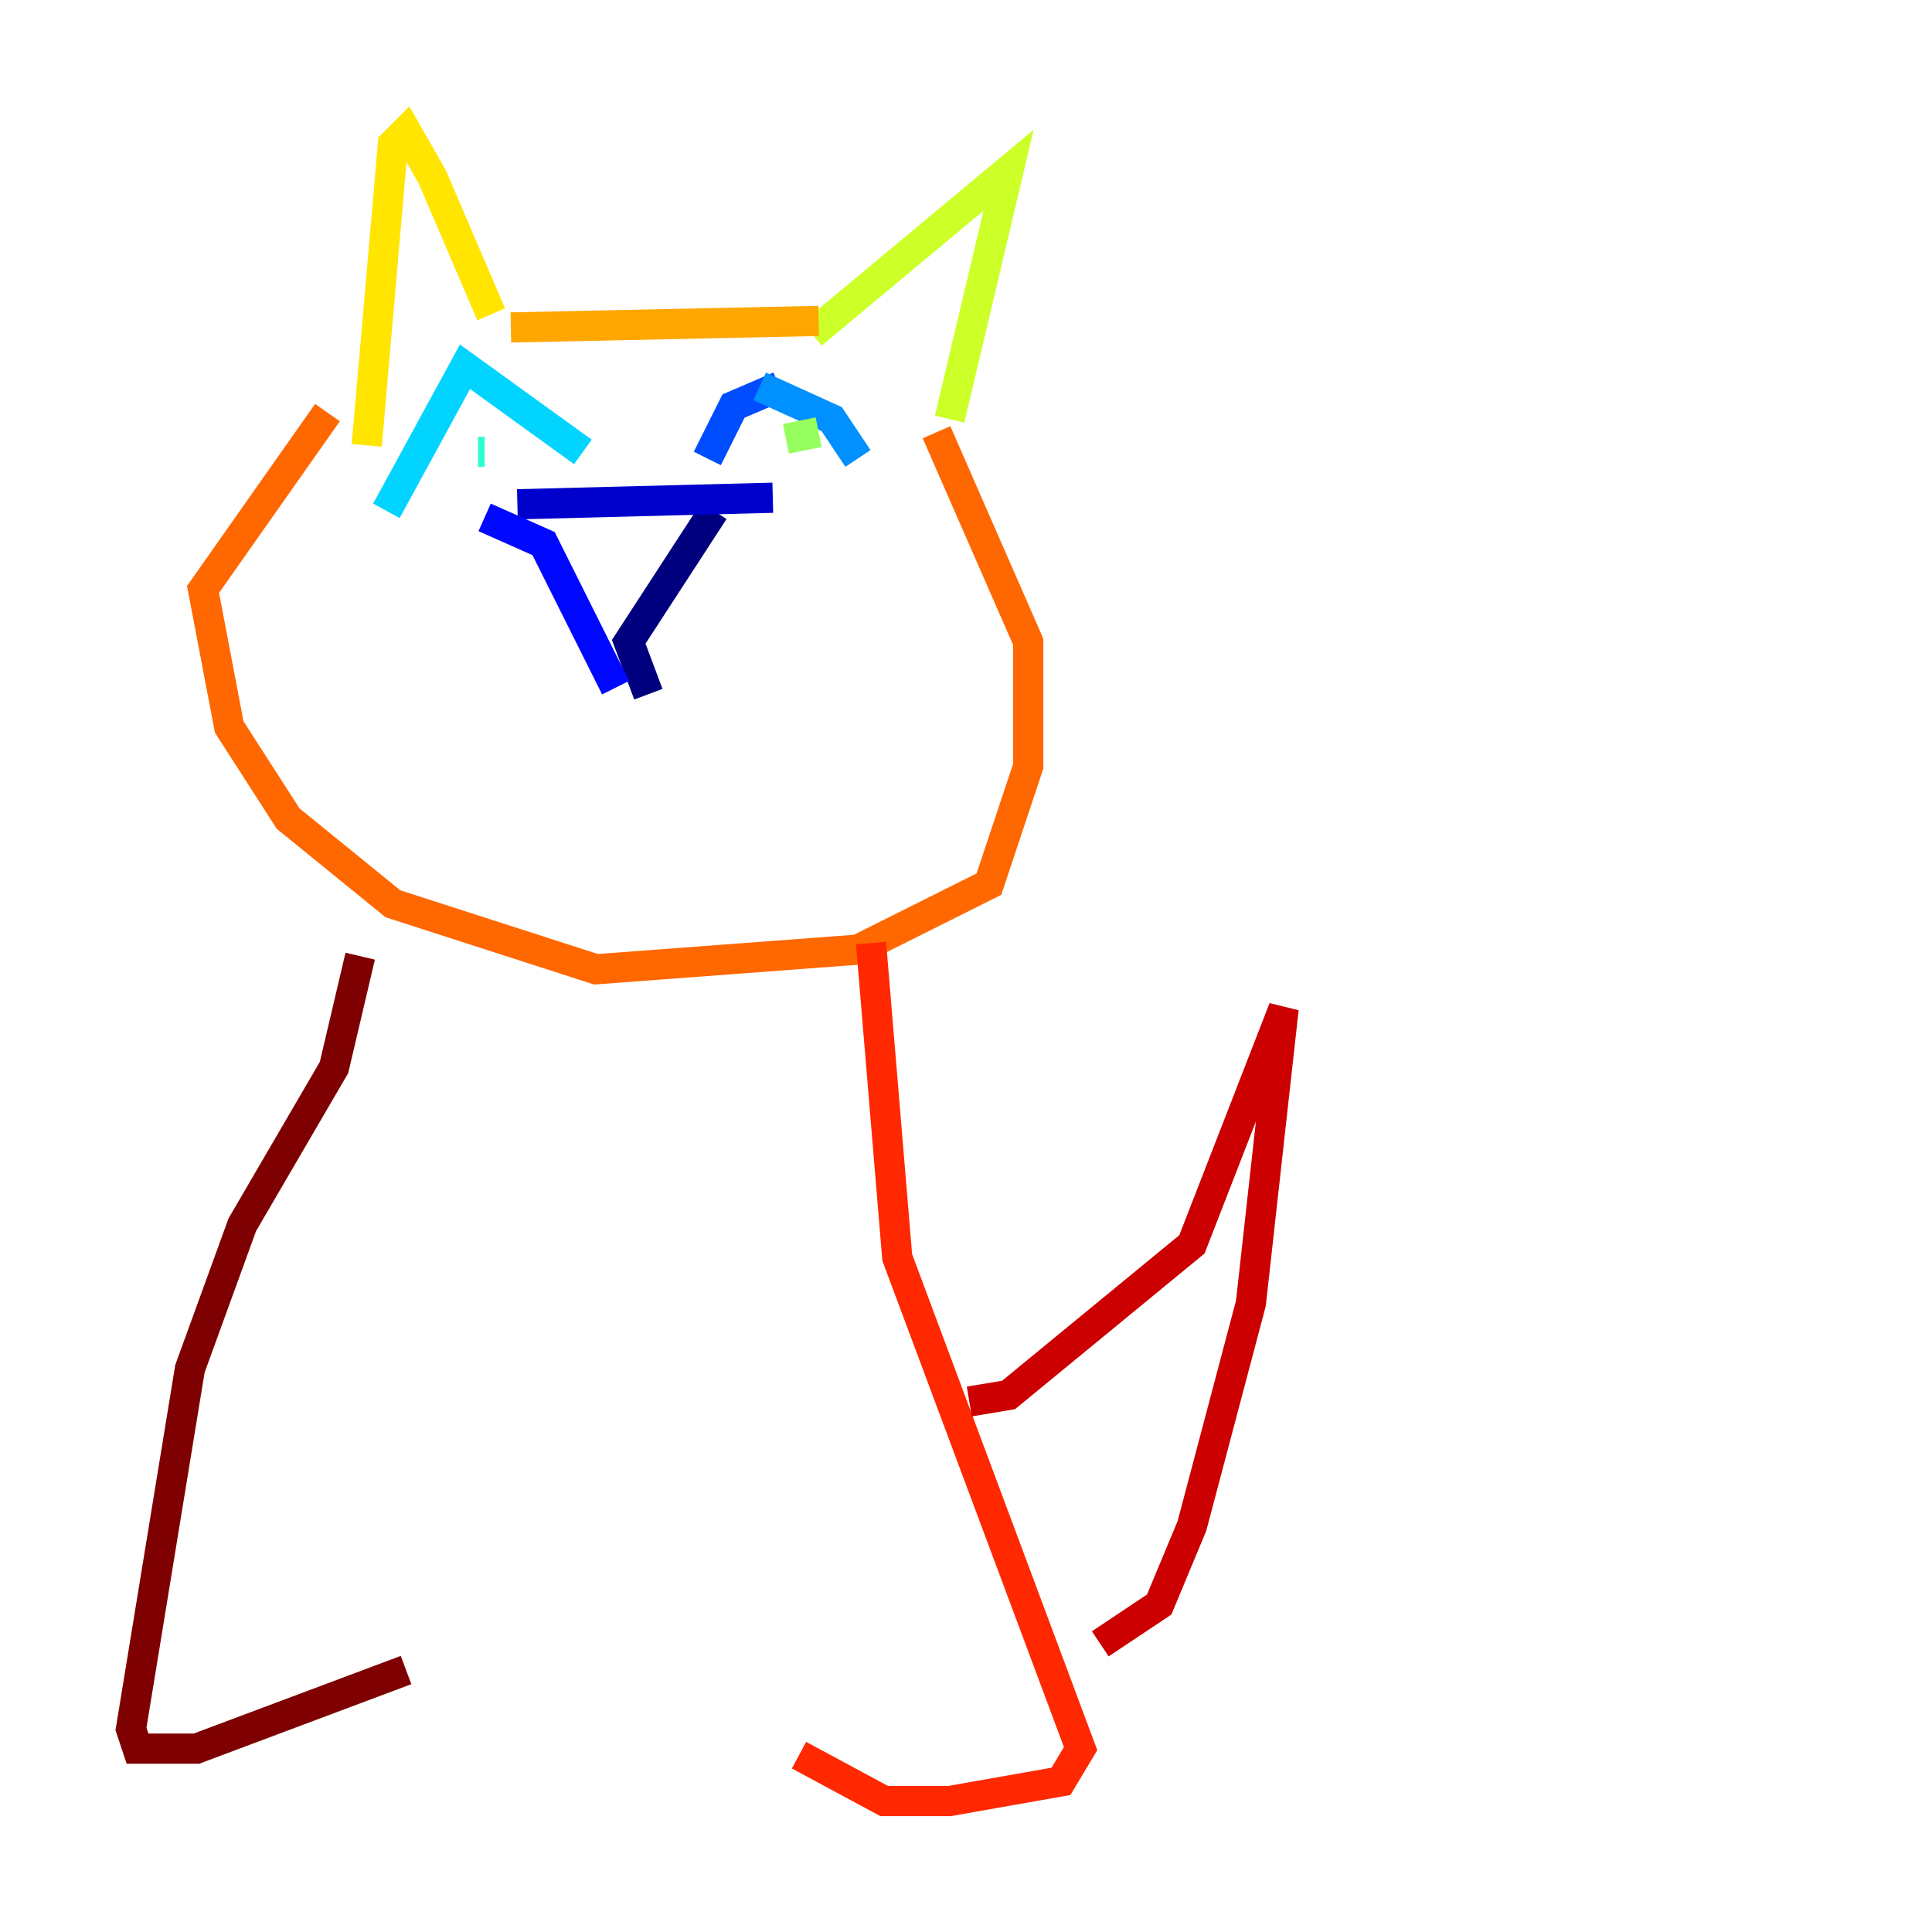 <?xml version="1.0" encoding="utf-8" ?>
<svg baseProfile="tiny" height="128" version="1.2" viewBox="0,0,128,128" width="128" xmlns="http://www.w3.org/2000/svg" xmlns:ev="http://www.w3.org/2001/xml-events" xmlns:xlink="http://www.w3.org/1999/xlink"><defs /><polyline fill="none" points="47.295,33.844 41.654,42.522 42.956,45.993" stroke="#00007f" stroke-width="2" /><polyline fill="none" points="34.278,33.41 51.2,32.976" stroke="#0000cc" stroke-width="2" /><polyline fill="none" points="32.108,34.278 36.014,36.014 40.786,45.559" stroke="#0008ff" stroke-width="2" /><polyline fill="none" points="51.634,25.6 48.597,26.902 46.861,30.373" stroke="#004cff" stroke-width="2" /><polyline fill="none" points="50.332,25.6 55.105,27.77 56.841,30.373" stroke="#0090ff" stroke-width="2" /><polyline fill="none" points="38.617,29.939 30.807,24.298 25.6,33.844" stroke="#00d4ff" stroke-width="2" /><polyline fill="none" points="31.675,29.939 32.108,29.939" stroke="#29ffcd" stroke-width="2" /><polyline fill="none" points="51.634,29.505 51.634,29.505" stroke="#5fff96" stroke-width="2" /><polyline fill="none" points="54.237,28.637 52.068,29.071" stroke="#96ff5f" stroke-width="2" /><polyline fill="none" points="53.803,22.129 66.82,11.281 62.915,27.77" stroke="#cdff29" stroke-width="2" /><polyline fill="none" points="32.542,20.827 28.637,11.715 26.902,8.678 26.034,9.546 24.298,29.505" stroke="#ffe500" stroke-width="2" /><polyline fill="none" points="33.844,21.695 54.237,21.261" stroke="#ffa600" stroke-width="2" /><polyline fill="none" points="62.047,28.637 68.122,42.522 68.122,50.766 65.519,58.576 56.841,62.915 39.485,64.217 26.034,59.878 19.091,54.237 15.186,48.163 13.451,39.051 21.695,27.336" stroke="#ff6700" stroke-width="2" /><polyline fill="none" points="57.709,62.481 59.444,83.308 71.593,115.851 70.291,118.02 62.915,119.322 58.576,119.322 52.936,116.285" stroke="#ff2800" stroke-width="2" /><polyline fill="none" points="64.217,92.854 66.82,92.42 78.969,82.441 85.044,66.82 82.875,86.346 78.969,101.098 76.8,106.305 72.895,108.909" stroke="#cc0000" stroke-width="2" /><polyline fill="none" points="26.902,110.644 13.017,115.851 9.112,115.851 8.678,114.549 12.583,90.685 16.054,81.139 22.129,70.725 23.864,63.349" stroke="#7f0000" stroke-width="2" /></svg>